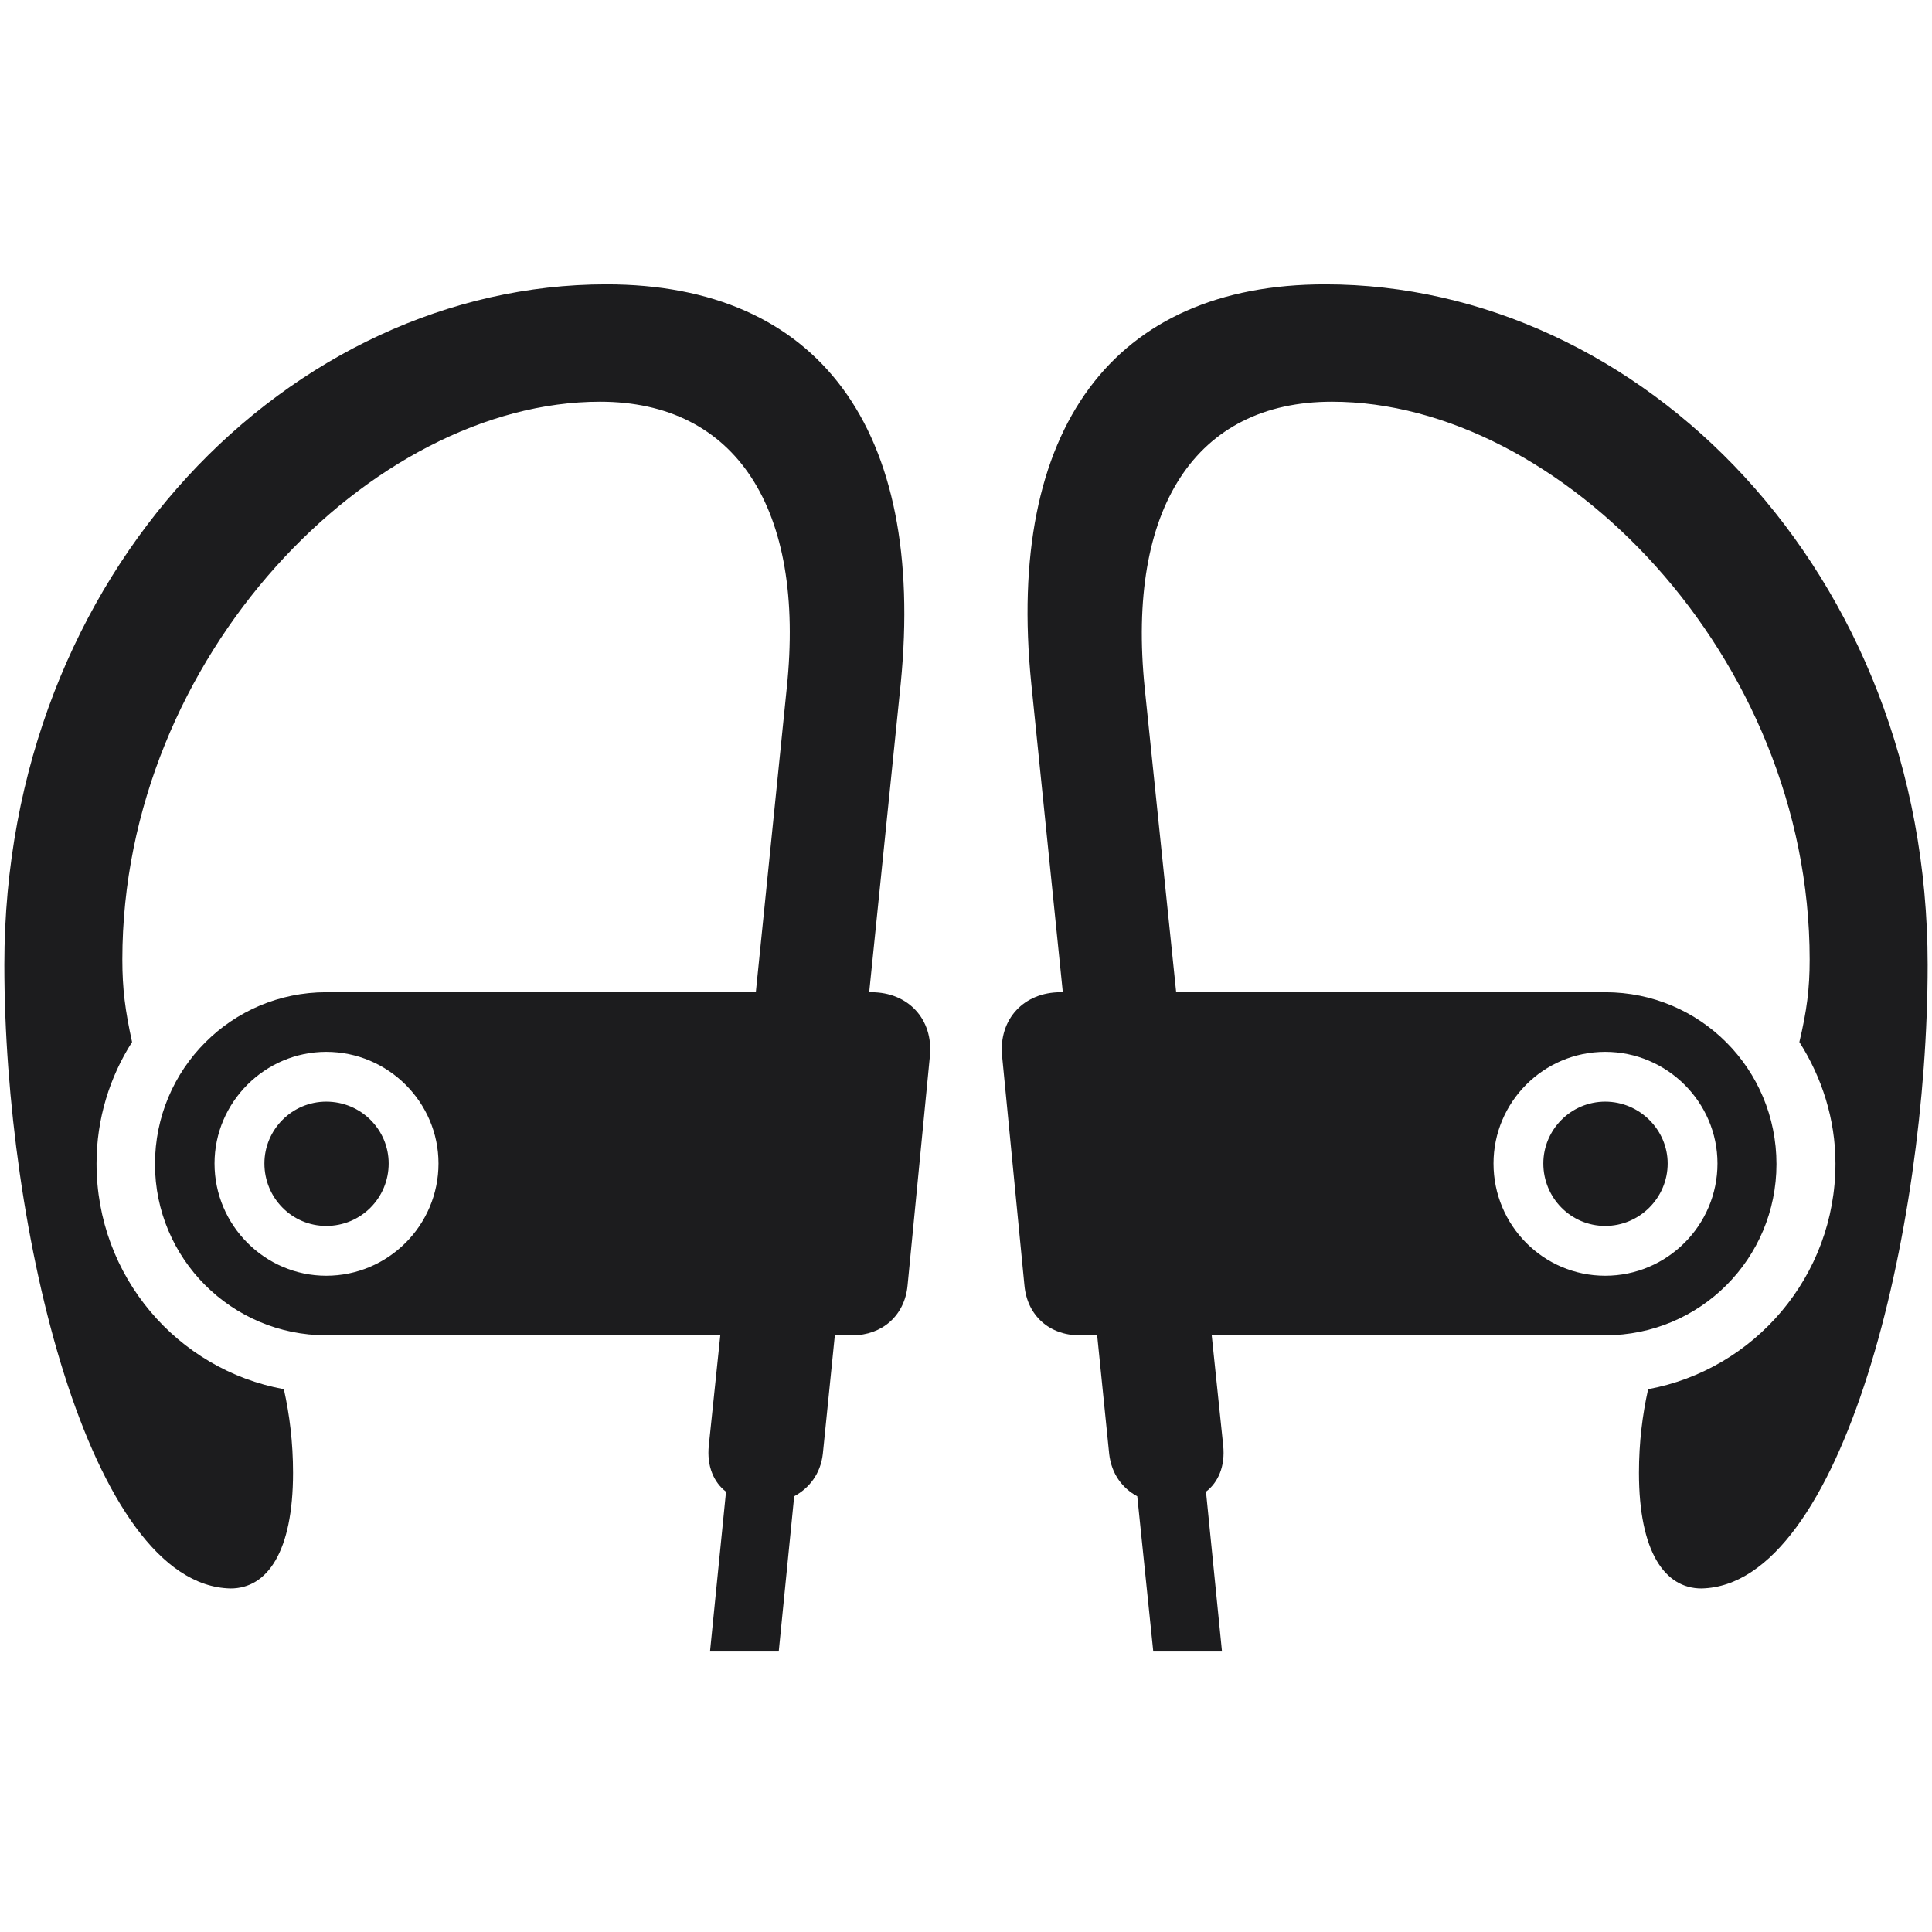 <svg width="28" height="28" viewBox="0 0 28 28" fill="none" xmlns="http://www.w3.org/2000/svg">
<path d="M3.342 23.021C3.873 23.021 4.247 22.49 4.247 21.345C4.247 20.905 4.197 20.506 4.114 20.133C2.57 19.851 1.399 18.498 1.399 16.862C1.399 16.215 1.59 15.609 1.914 15.102C1.814 14.646 1.773 14.331 1.773 13.907C1.773 9.508 5.392 5.822 8.696 5.822C10.663 5.822 11.676 7.366 11.402 9.973L10.954 14.38H4.728C3.358 14.38 2.246 15.493 2.246 16.871C2.246 18.24 3.358 19.352 4.728 19.352H10.439L10.273 20.946C10.24 21.253 10.348 21.486 10.522 21.619L10.29 23.935H11.286L11.51 21.685C11.726 21.569 11.892 21.361 11.925 21.071L12.099 19.352H12.356C12.78 19.352 13.112 19.07 13.153 18.63L13.477 15.302C13.527 14.771 13.162 14.38 12.63 14.38H12.597L13.054 9.906C13.419 6.204 11.858 4.121 8.787 4.121C4.222 4.121 0.063 8.279 0.063 13.982C0.063 17.825 1.292 22.98 3.342 23.021ZM17.71 23.935L17.478 21.619C17.652 21.486 17.76 21.253 17.727 20.946L17.561 19.352H23.264C24.642 19.352 25.746 18.24 25.746 16.871C25.746 15.493 24.642 14.38 23.264 14.38H17.046L16.59 9.973C16.324 7.366 17.329 5.822 19.304 5.822C22.608 5.822 26.227 9.508 26.227 13.907C26.227 14.331 26.186 14.646 26.078 15.102C26.401 15.609 26.601 16.215 26.601 16.862C26.601 18.498 25.422 19.851 23.886 20.133C23.803 20.506 23.753 20.905 23.753 21.345C23.753 22.49 24.127 23.021 24.658 23.021C26.709 22.98 27.937 17.825 27.937 13.982C27.937 8.279 23.778 4.121 19.205 4.121C16.142 4.121 14.573 6.204 14.946 9.906L15.403 14.38H15.37C14.838 14.38 14.473 14.771 14.523 15.302L14.847 18.63C14.888 19.07 15.212 19.352 15.644 19.352H15.901L16.075 21.071C16.108 21.361 16.266 21.569 16.482 21.685L16.714 23.935H17.71ZM4.728 18.489C3.84 18.489 3.109 17.759 3.109 16.862C3.109 15.974 3.84 15.244 4.728 15.244C5.625 15.244 6.355 15.974 6.355 16.862C6.355 17.759 5.625 18.489 4.728 18.489ZM23.264 18.489C22.367 18.489 21.645 17.759 21.645 16.862C21.645 15.974 22.367 15.244 23.264 15.244C24.16 15.244 24.891 15.974 24.891 16.862C24.891 17.759 24.16 18.489 23.264 18.489ZM4.728 17.767C5.234 17.767 5.633 17.36 5.633 16.862C5.633 16.373 5.234 15.966 4.728 15.966C4.23 15.966 3.832 16.373 3.832 16.862C3.832 17.36 4.23 17.767 4.728 17.767ZM23.264 17.767C23.762 17.767 24.169 17.36 24.169 16.862C24.169 16.373 23.762 15.966 23.264 15.966C22.766 15.966 22.367 16.373 22.367 16.862C22.367 17.36 22.766 17.767 23.264 17.767Z" fill="#1C1C1E"/>
</svg>
